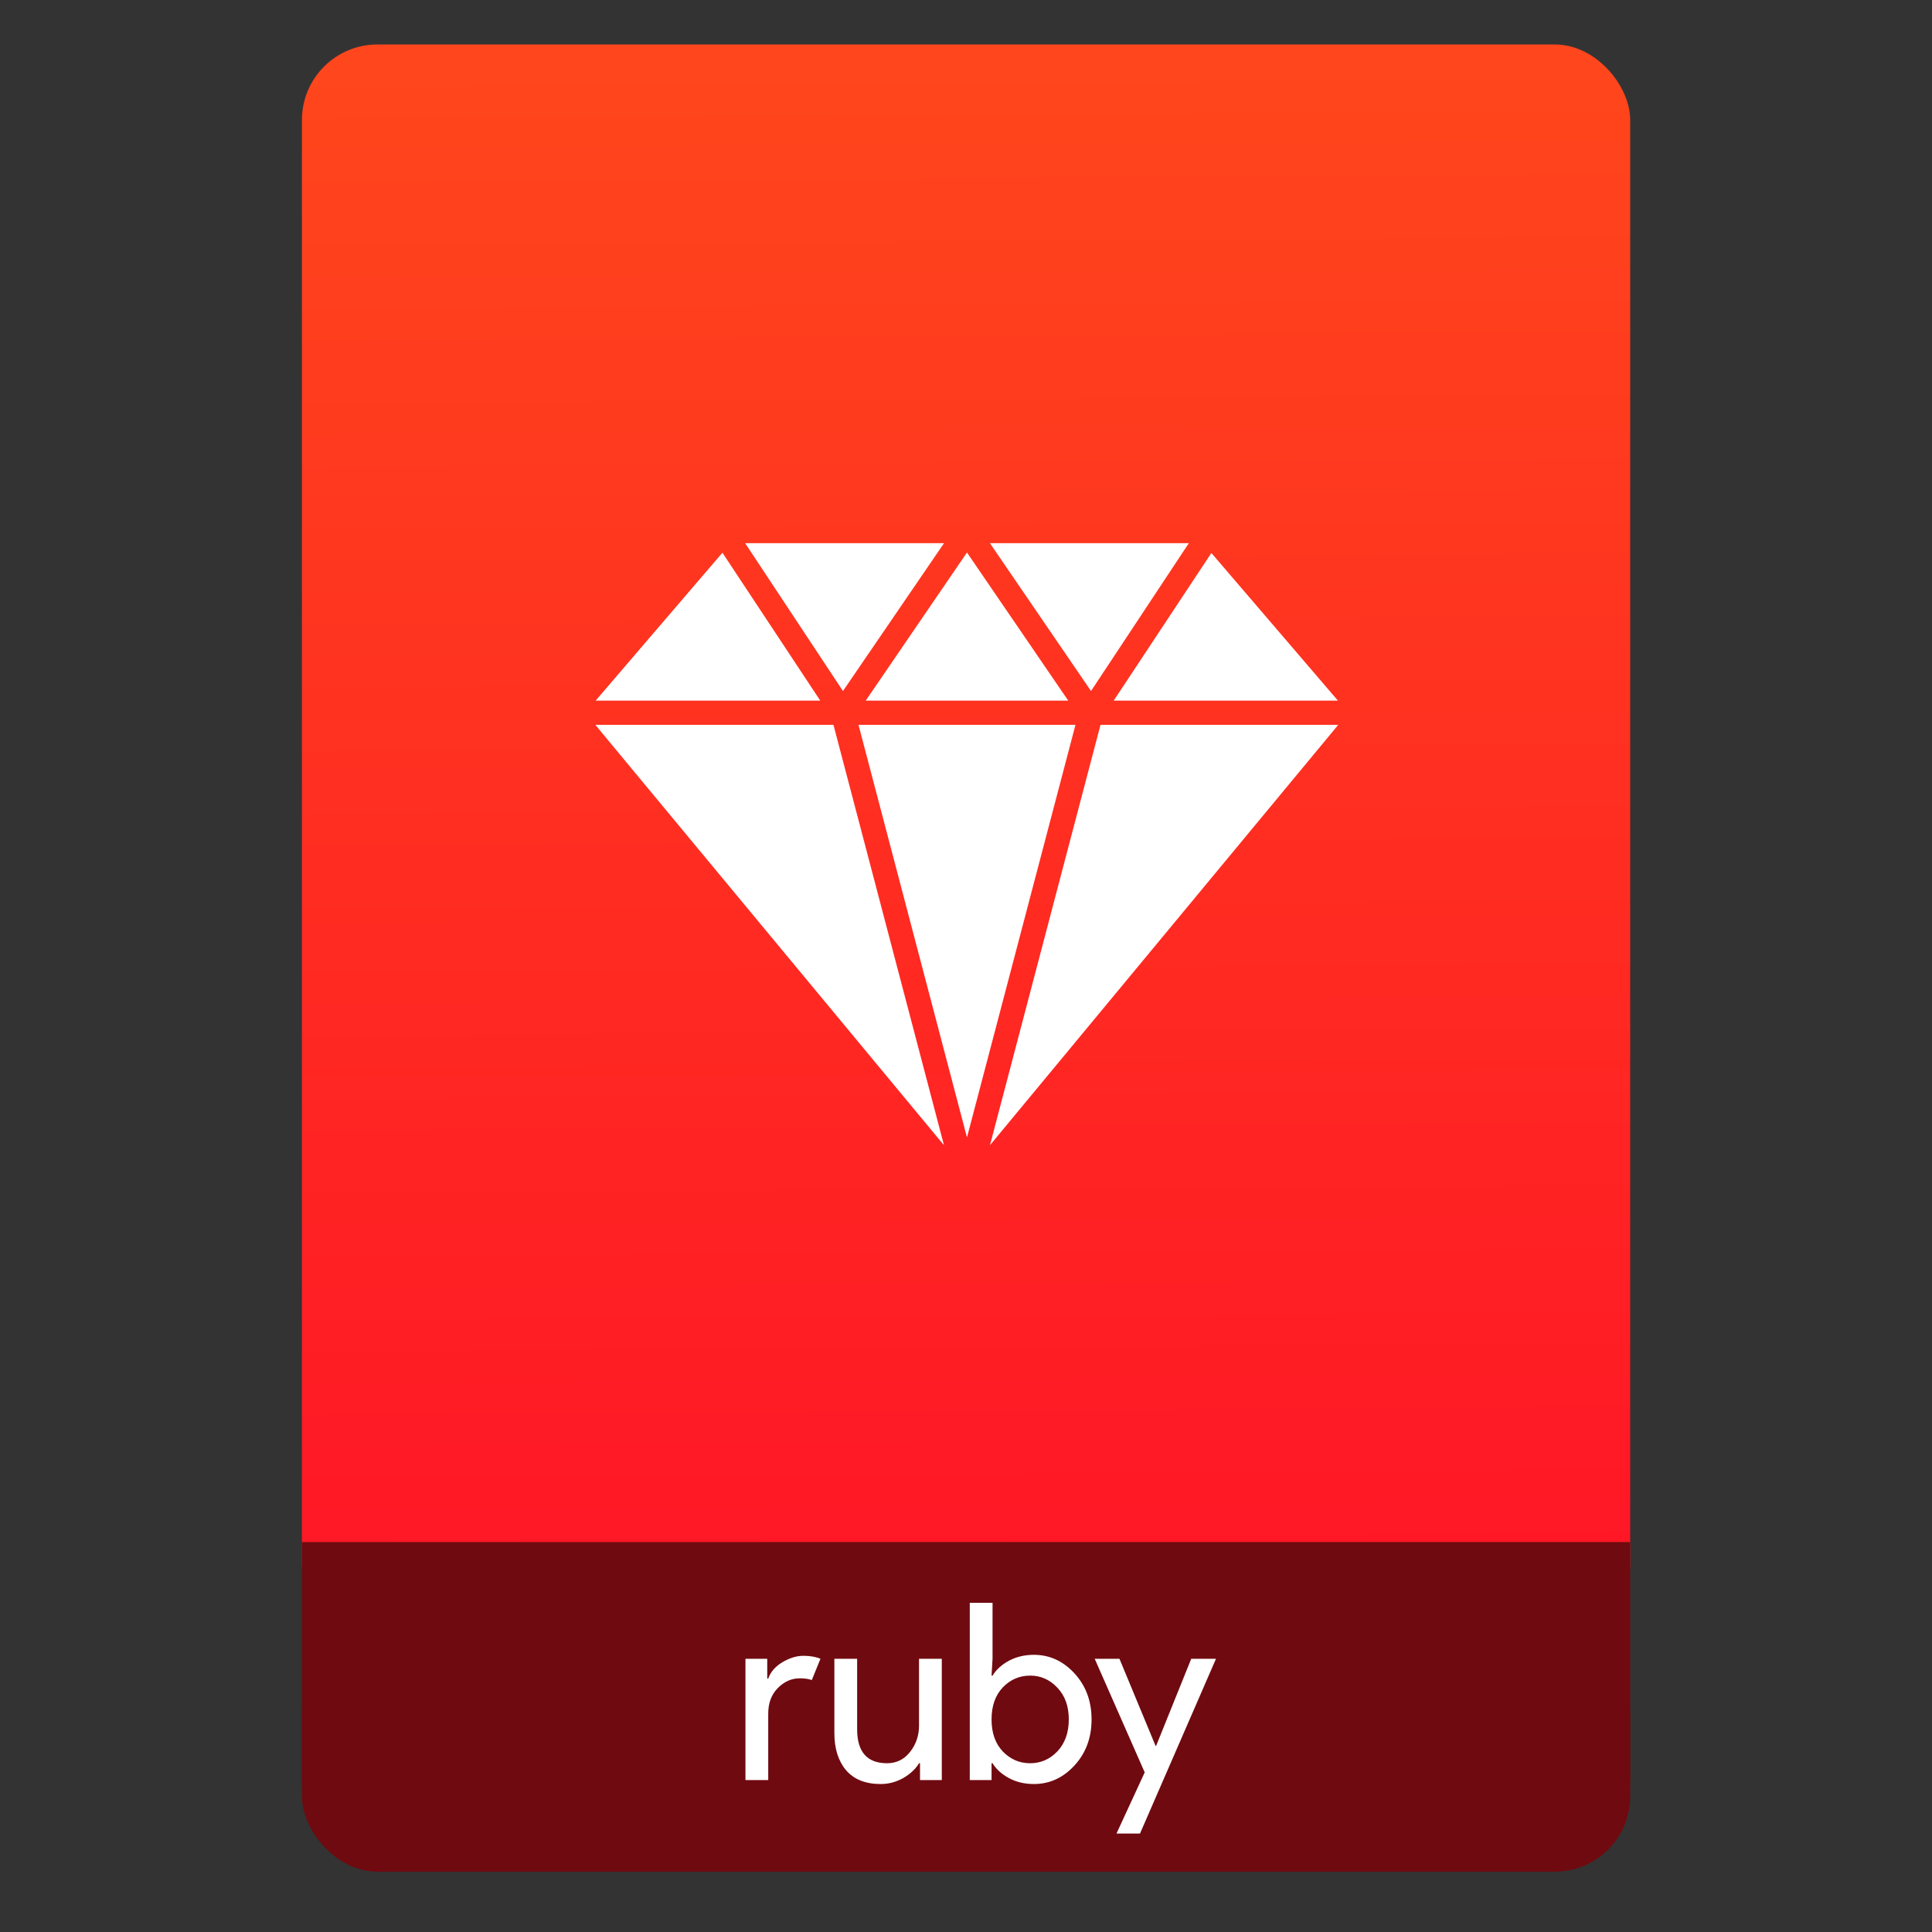 <?xml version="1.0" encoding="UTF-8" standalone="no"?>
<svg xmlns="http://www.w3.org/2000/svg" xmlns:xlink="http://www.w3.org/1999/xlink" width="64" viewBox="0 0 64 64" height="64" version="1.1">
 <rect x="0" y="0" width="64" height="64" fill="#333333" stroke="none"/>
 <defs>
  <linearGradient xlink:href="#linearGradient4422-35" id="linearGradient4182" x1="-74.929" y1="52.199" x2="-75.26" y2="2.356" gradientUnits="userSpaceOnUse" gradientTransform="matrix(1.075,0,0,1.029,56.689,-0.015)"/>
  <linearGradient id="linearGradient4422-35">
   <stop offset="0" style="stop-color:#ff1526;stop-opacity:1"/>
   <stop offset="1" style="stop-color:#ff461c;stop-opacity:1"/>
  </linearGradient>
 </defs>
 <g transform="translate(56.392,-0.177)">
  <rect ry="2.5" y="54.48" x="-46.39" height="7.699" width="44" style="opacity:1;fill:#6f0a10;fill-opacity:1;"/>
  <rect ry="2.5" y="1.65" x="-46.39" height="52.832" width="44" style="opacity:1;fill:url(#linearGradient4182);fill-opacity:1.0;"/>
  <rect ry="0" y="51.26" x="-46.39" height="7.912" width="44" style="opacity:1;fill:#6f0a10;fill-opacity:1;"/>
  <g style="font-size:9.37px;line-height:125%;letter-spacing:0px;word-spacing:0px;fill:#ffffff;fill-opacity:1;" transform="matrix(0.82,0,0,0.82,-3.234,9.922)">
   <g style="font-size:13.75px;line-height:125%;letter-spacing:0px;word-spacing:0px;fill:#ffffff;fill-opacity:1;">
    <path d="m -33.792,60.027 -0.92,0 0,-4.9 0.88,0 0,0.8 0.04,0 q 0.14,-0.4 0.57,-0.66 0.44,-0.26 0.85,-0.26 0.41,0 0.69,0.12 l -0.35,0.86 q -0.18,-0.07 -0.49,-0.07 -0.5,0 -0.89,0.4 -0.38,0.39 -0.38,1.03 l 0,2.68 z" style="font-size:10px;font-family:'Product Sans';fill:#ffffff;fill-opacity:1"/>
    <path d="m -26.78,60.027 -0.88,0 0,-0.68 -0.04,0 q -0.21,0.35 -0.64,0.6 -0.43,0.24 -0.91,0.24 -0.92,0 -1.4,-0.56 -0.47,-0.56 -0.47,-1.5 l 0,-3 0.92,0 0,2.85 q 0,1.37 1.21,1.37 0.57,0 0.93,-0.46 0.36,-0.46 0.36,-1.06 l 0,-2.7 0.92,0 0,4.9 z" style="font-size:10px;font-family:'Product Sans';fill:#ffffff;fill-opacity:1"/>
    <path d="m -23.06,60.187 q -0.56,0 -1.01,-0.24 -0.44,-0.24 -0.66,-0.6 l -0.04,0 0,0.68 -0.88,0 0,-7.16 0.92,0 0,2.26 -0.04,0.68 0.04,0 q 0.22,-0.36 0.66,-0.6 0.45,-0.24 1.01,-0.24 0.95,0 1.64,0.75 0.69,0.75 0.69,1.86 0,1.11 -0.69,1.86 -0.69,0.75 -1.64,0.75 z m -0.15,-0.84 q 0.64,0 1.1,-0.48 0.46,-0.49 0.46,-1.29 0,-0.8 -0.46,-1.28 -0.46,-0.49 -1.1,-0.49 -0.65,0 -1.11,0.48 -0.45,0.48 -0.45,1.29 0,0.81 0.45,1.29 0.46,0.48 1.11,0.48 z" style="font-size:10px;font-family:'Product Sans';fill:#ffffff;fill-opacity:1"/>
    <path d="m -18.773,62.187 -0.95,0 1.14,-2.47 -2.02,-4.59 1,0 1.46,3.52 0.02,0 1.42,-3.52 1,0 -3.07,7.06 z" style="font-size:10px;font-family:'Product Sans';fill:#ffffff;fill-opacity:1"/>
   </g>
  </g>
  <g transform="matrix(0.059,0,0,0.059,-36.671,15.837)" style="fill:#ffffff;fill-opacity:1">
   <path d="m 333.227,39.545 -54.916,83.015 -56.76,-83.015 111.676,0 z m -63.641,102 -121.829,0 60.908,231.669 60.921,-231.669 z m -117.763,-13.6 113.688,0 -56.847,-83.15 -56.841,83.15 z m -12.79,-5.385 56.753,-83.015 -111.67,0 54.917,83.015 z M 195.758,377.58 133.701,141.545 0,141.545 195.758,377.58 Z M 0.19,127.945 l 126.1,0 L 71.359,44.91 0.19,127.945 Z m 345.699,-82.885 -54.836,82.885 125.883,0 -71.047,-82.885 z m -62.248,96.485 -62.063,236.015 195.547,-236.015 -133.484,0 z" style="fill:#ffffff;fill-opacity:1"/>
  </g>
 </g>
</svg>
